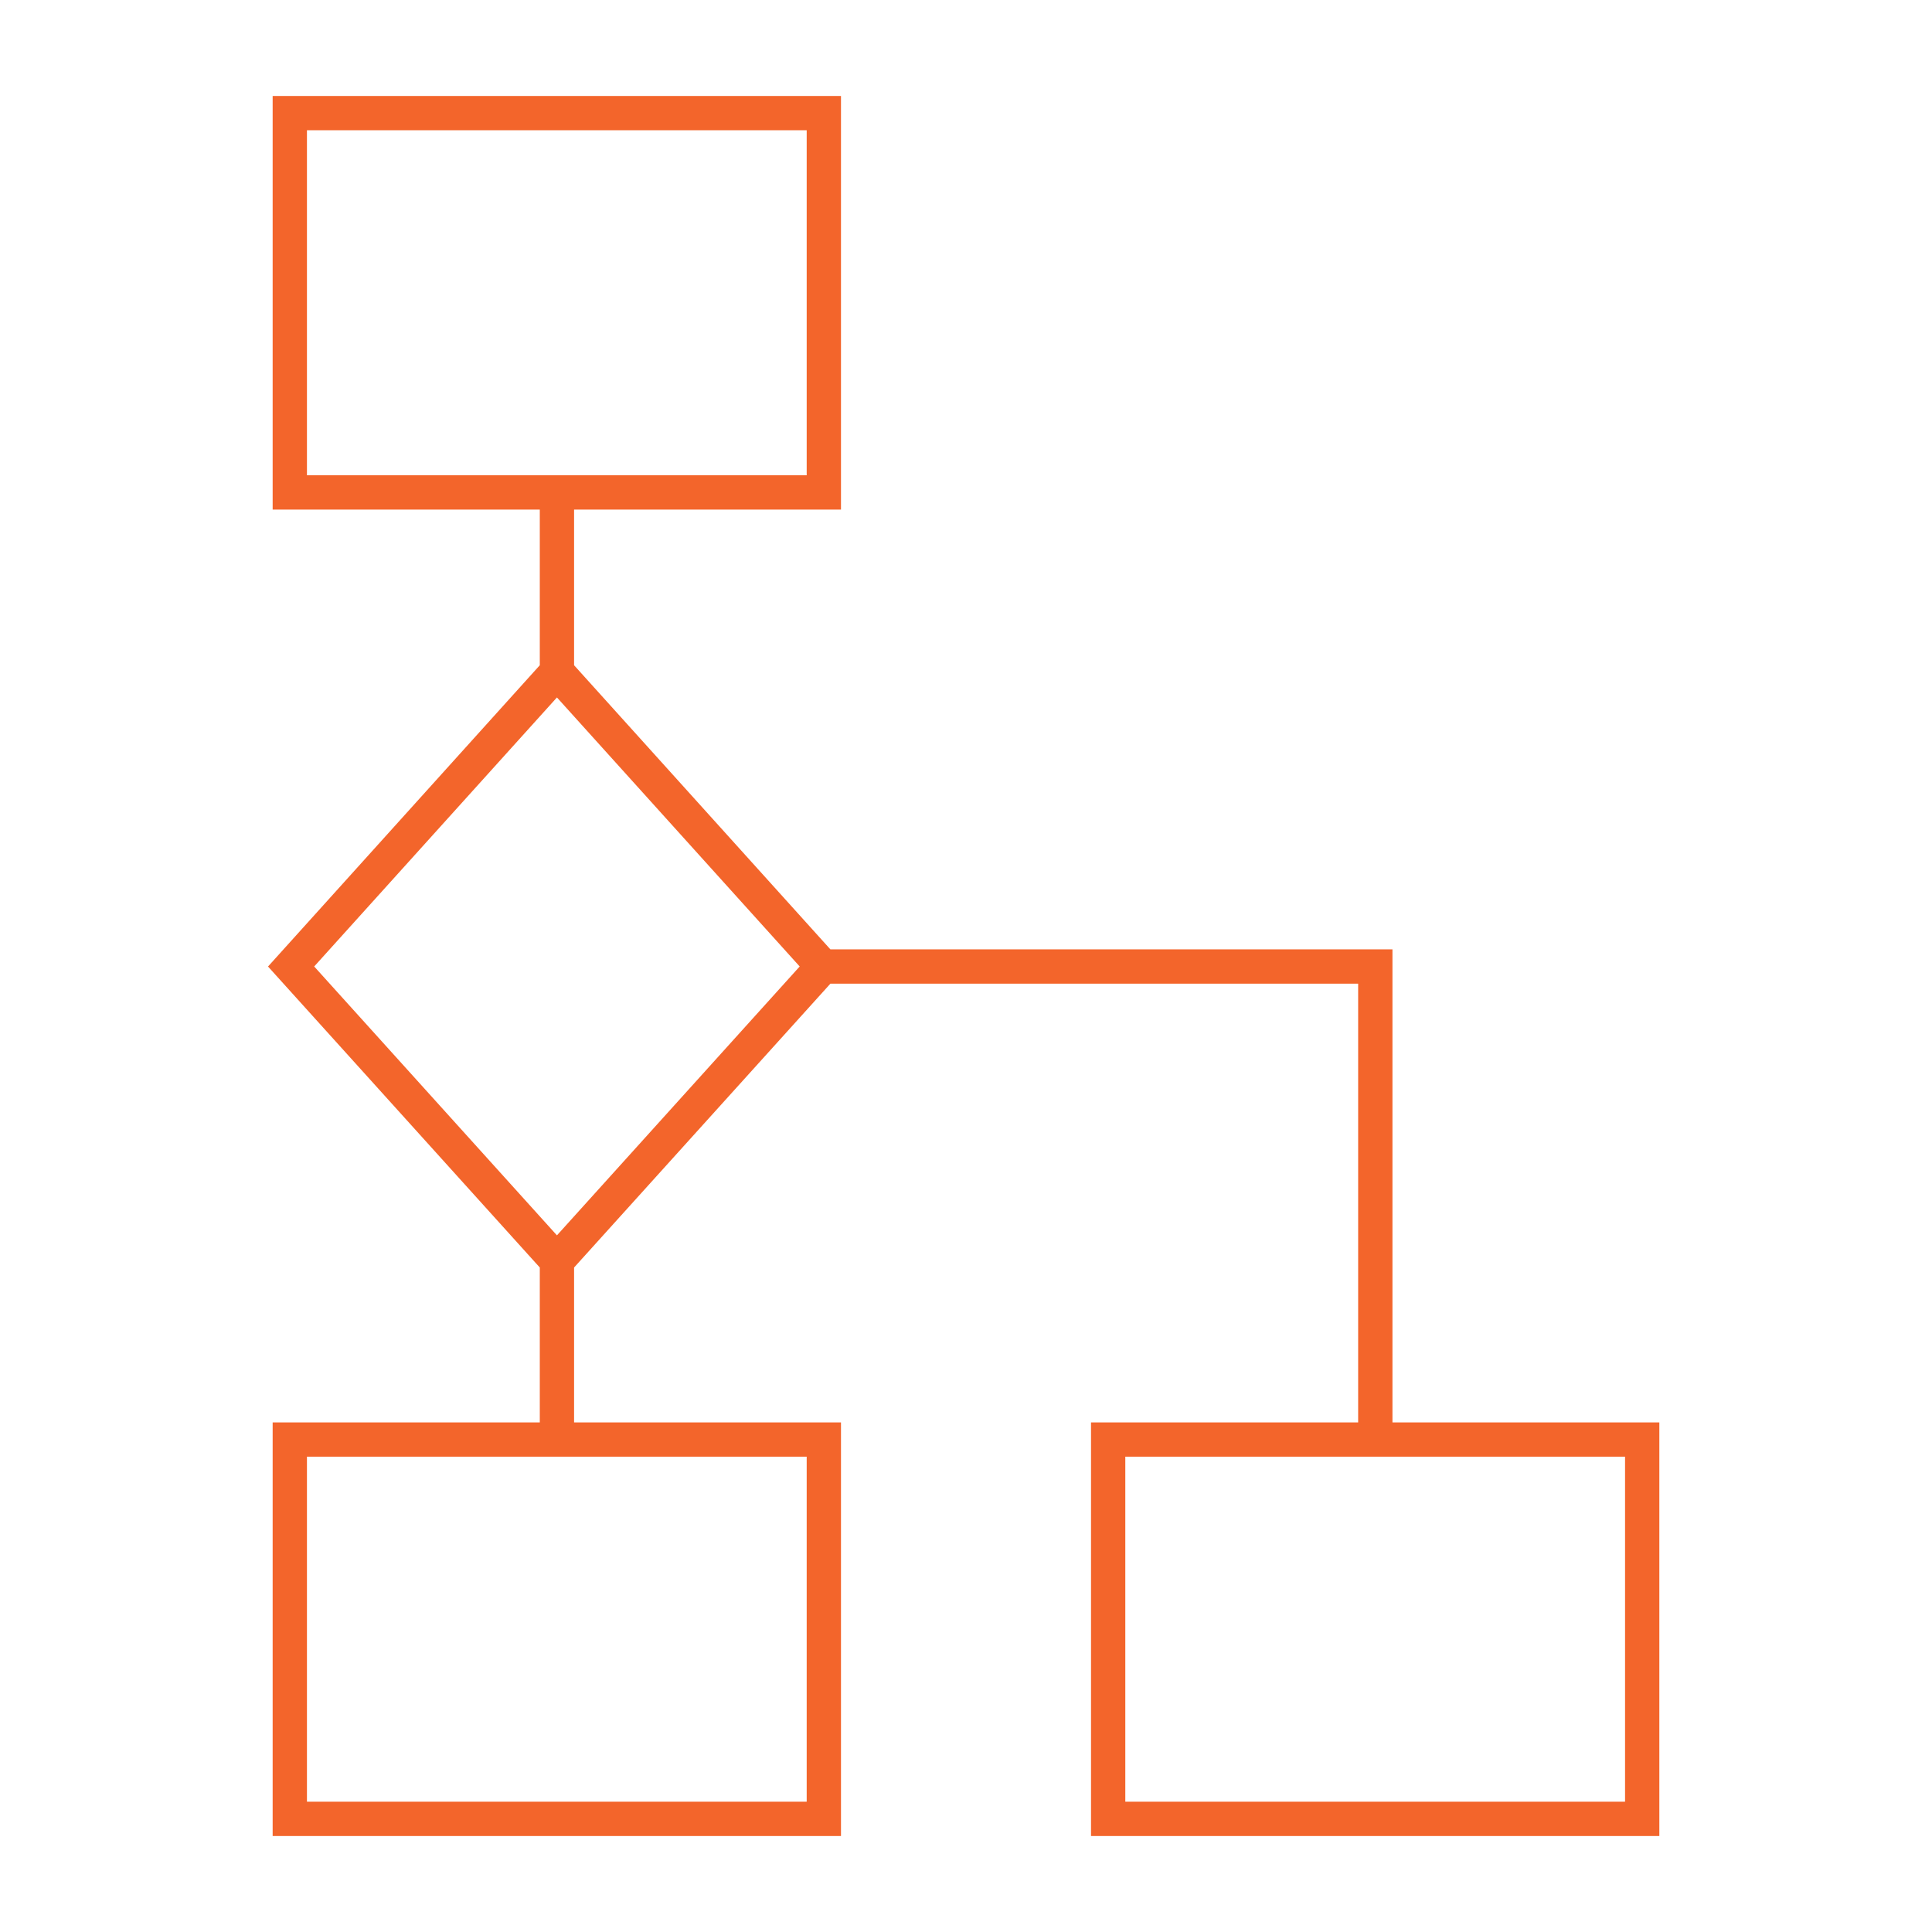 <svg width="48" height="48" viewBox="0 0 48 48" fill="none" xmlns="http://www.w3.org/2000/svg">
<path fill-rule="evenodd" clip-rule="evenodd" d="M6.774 2.384H20.894V12.66H14.263L14.263 16.528L20.631 23.587L34.595 23.587V35.339H41.226V45.615H27.106V35.339H33.743V24.439L20.631 24.439L14.263 31.491L14.263 35.339H20.894V45.615H6.774V35.339H13.411L13.411 31.491L6.659 24.013L13.411 16.528L13.411 12.66H6.774V2.384ZM13.837 17.328L7.806 24.012L13.837 30.692L19.868 24.012L13.837 17.328ZM7.626 3.236V11.808H20.042V3.236H7.626ZM7.626 36.191V44.763H20.042V36.191H7.626ZM27.958 36.191V44.763H40.374V36.191H27.958Z" fill="#F3652B"/>
</svg>
